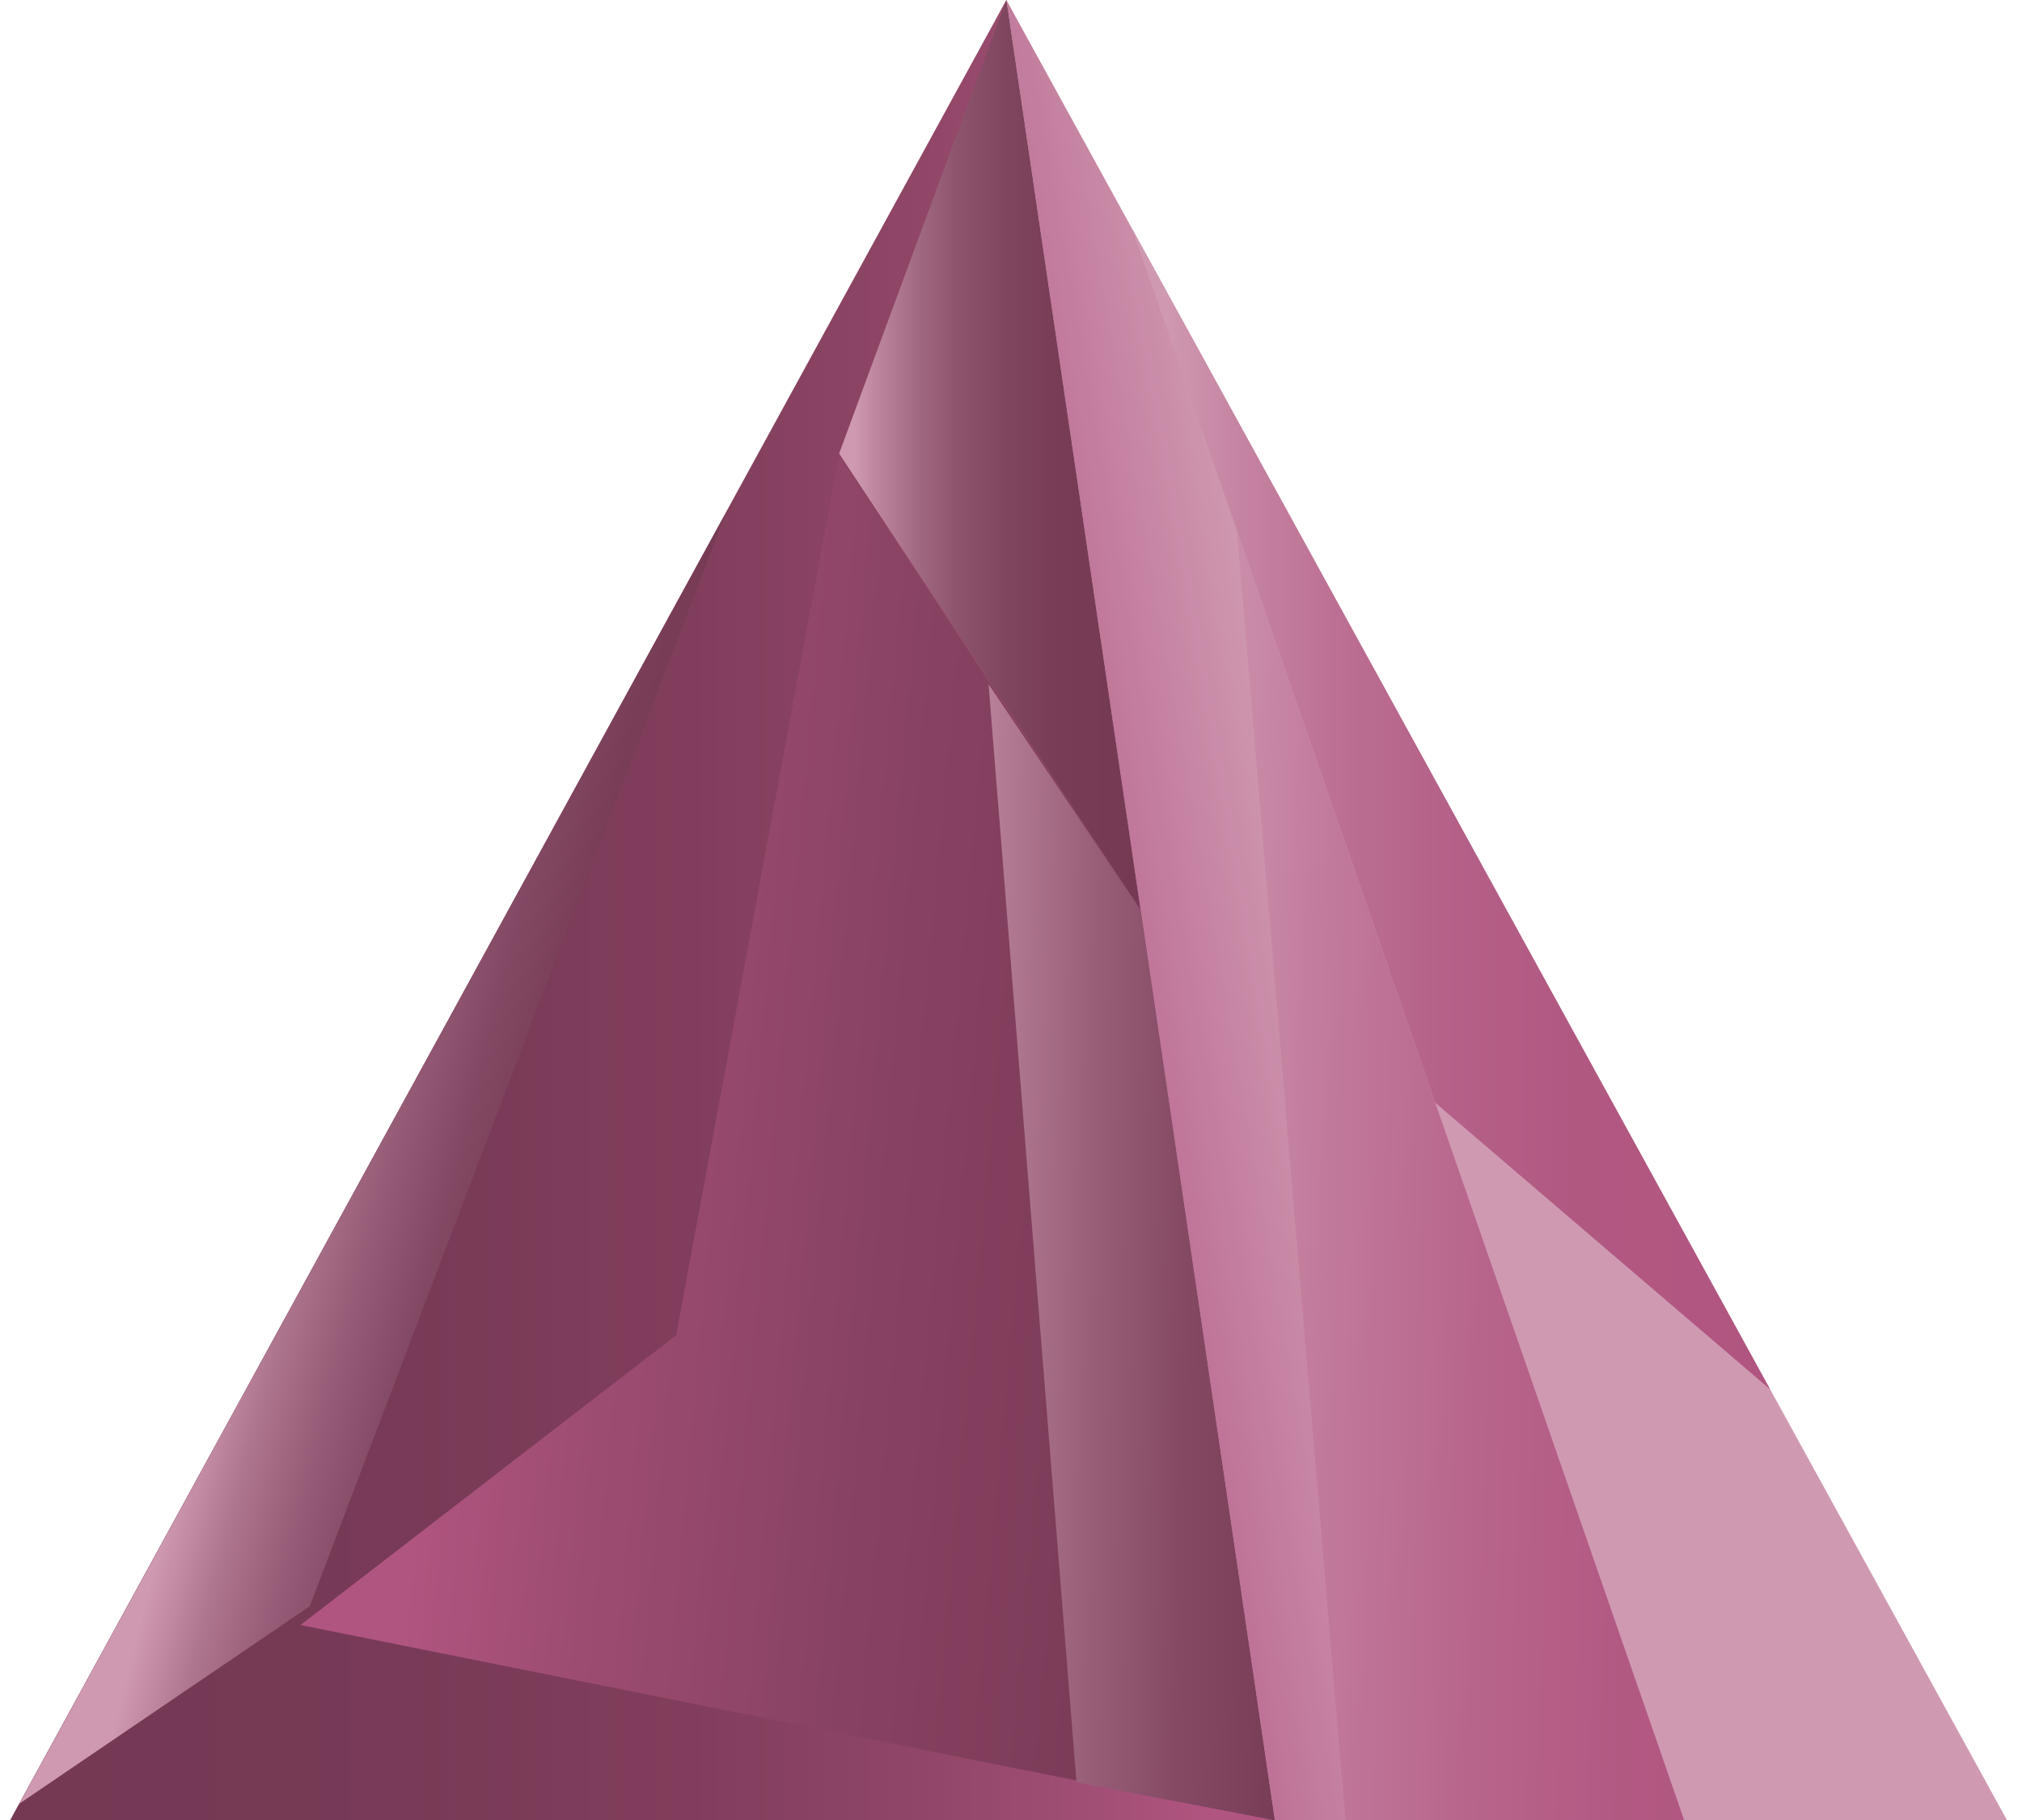 <svg viewBox="0 0 100 90" xmlns="http://www.w3.org/2000/svg"><title>Key_3_5_1</title><defs><linearGradient x1="100%" y1="49.994%" x2="0%" y2="49.994%" id="a"><stop stop-color="#B0557F" offset="5%"/><stop stop-color="#A55077" offset="12%"/><stop stop-color="#904667" offset="28%"/><stop stop-color="#813E5C" offset="46%"/><stop stop-color="#783A56" offset="68%"/><stop stop-color="#753954" offset="100%"/></linearGradient><linearGradient x1="51.889%" y1="49.406%" x2="-6.769%" y2="68.015%" id="b"><stop stop-color="#D099B2" offset="34%"/><stop stop-color="#CF97B0" offset="35%"/><stop stop-color="#BE7396" offset="63%"/><stop stop-color="#B45D85" offset="86%"/><stop stop-color="#B0557F" offset="100%"/></linearGradient><linearGradient x1="34.355%" y1="42.817%" x2="76.017%" y2="61.951%" id="c"><stop stop-color="#D099B2" offset="5%"/><stop stop-color="#D099B2" offset="5%"/><stop stop-color="#AF7690" offset="23%"/><stop stop-color="#965B76" offset="42%"/><stop stop-color="#834863" offset="61%"/><stop stop-color="#793D58" offset="80%"/><stop stop-color="#753954" offset="100%"/></linearGradient><linearGradient x1="0%" y1="50%" y2="50%" id="d"><stop stop-color="#D099B2" offset="5%"/><stop stop-color="#BC849D" offset="13%"/><stop stop-color="#A26983" offset="26%"/><stop stop-color="#8E546E" offset="39%"/><stop stop-color="#80455F" offset="55%"/><stop stop-color="#783C57" offset="73%"/><stop stop-color="#753954" offset="100%"/></linearGradient><linearGradient x1="0%" y1="50.009%" y2="50.009%" id="e"><stop stop-color="#D099B2" offset="5%"/><stop stop-color="#C685A3" offset="16%"/><stop stop-color="#BC7093" offset="32%"/><stop stop-color="#B56188" offset="49%"/><stop stop-color="#B15881" offset="69%"/><stop stop-color="#B0557F" offset="100%"/></linearGradient><linearGradient x1="10.876%" y1="41.589%" x2="111.291%" y2="54.232%" id="f"><stop stop-color="#B0557F" offset="5%"/><stop stop-color="#9D4C71" offset="23%"/><stop stop-color="#874261" offset="50%"/><stop stop-color="#7A3B57" offset="77%"/><stop stop-color="#753954" offset="100%"/></linearGradient><linearGradient x1="-32.438%" y1="46.333%" x2="132.438%" y2="53.649%" id="g"><stop stop-color="#D099B2" offset="5%"/><stop stop-color="#B37A94" offset="22%"/><stop stop-color="#985E78" offset="42%"/><stop stop-color="#854964" offset="61%"/><stop stop-color="#793D58" offset="81%"/><stop stop-color="#753954" offset="100%"/></linearGradient><linearGradient x1="-24.277%" y1="47.757%" x2="121.971%" y2="56.713%" id="h"><stop stop-color="#D099B2" offset="5%"/><stop stop-color="#CF96B0" offset="7%"/><stop stop-color="#C17A9B" offset="30%"/><stop stop-color="#B8658B" offset="54%"/><stop stop-color="#B25982" offset="77%"/><stop stop-color="#B0557F" offset="100%"/></linearGradient></defs><g fill-rule="nonzero" fill="none"><path fill="url(#a)" d="M63.04 90.01L49.77 0 .5 90.01h62.54"/><path fill="url(#b)" d="M99.26 90.01L49.77 0l13.27 90.01z"/><path fill="url(#c)" d="M15.32 79.43L.96 89.19l34.9-63.76z"/><path fill="url(#d)" d="M49.77 0L41.5 22.43 56.41 45"/><path fill="url(#e)" d="M56.02 11.37l14.96 43.16L87.54 68.7"/><path fill="url(#f)" d="M63.04 90.01l-48.18-9.65 18.58-14.33 8.05-43.49L56.41 45z"/><path fill="url(#g)" d="M48.89 33.83l4.35 54.31 9.8 1.87L56.41 45z"/><path fill="url(#h)" d="M66.54 90.01L83.29 90 61.17 26.25z"/></g></svg>